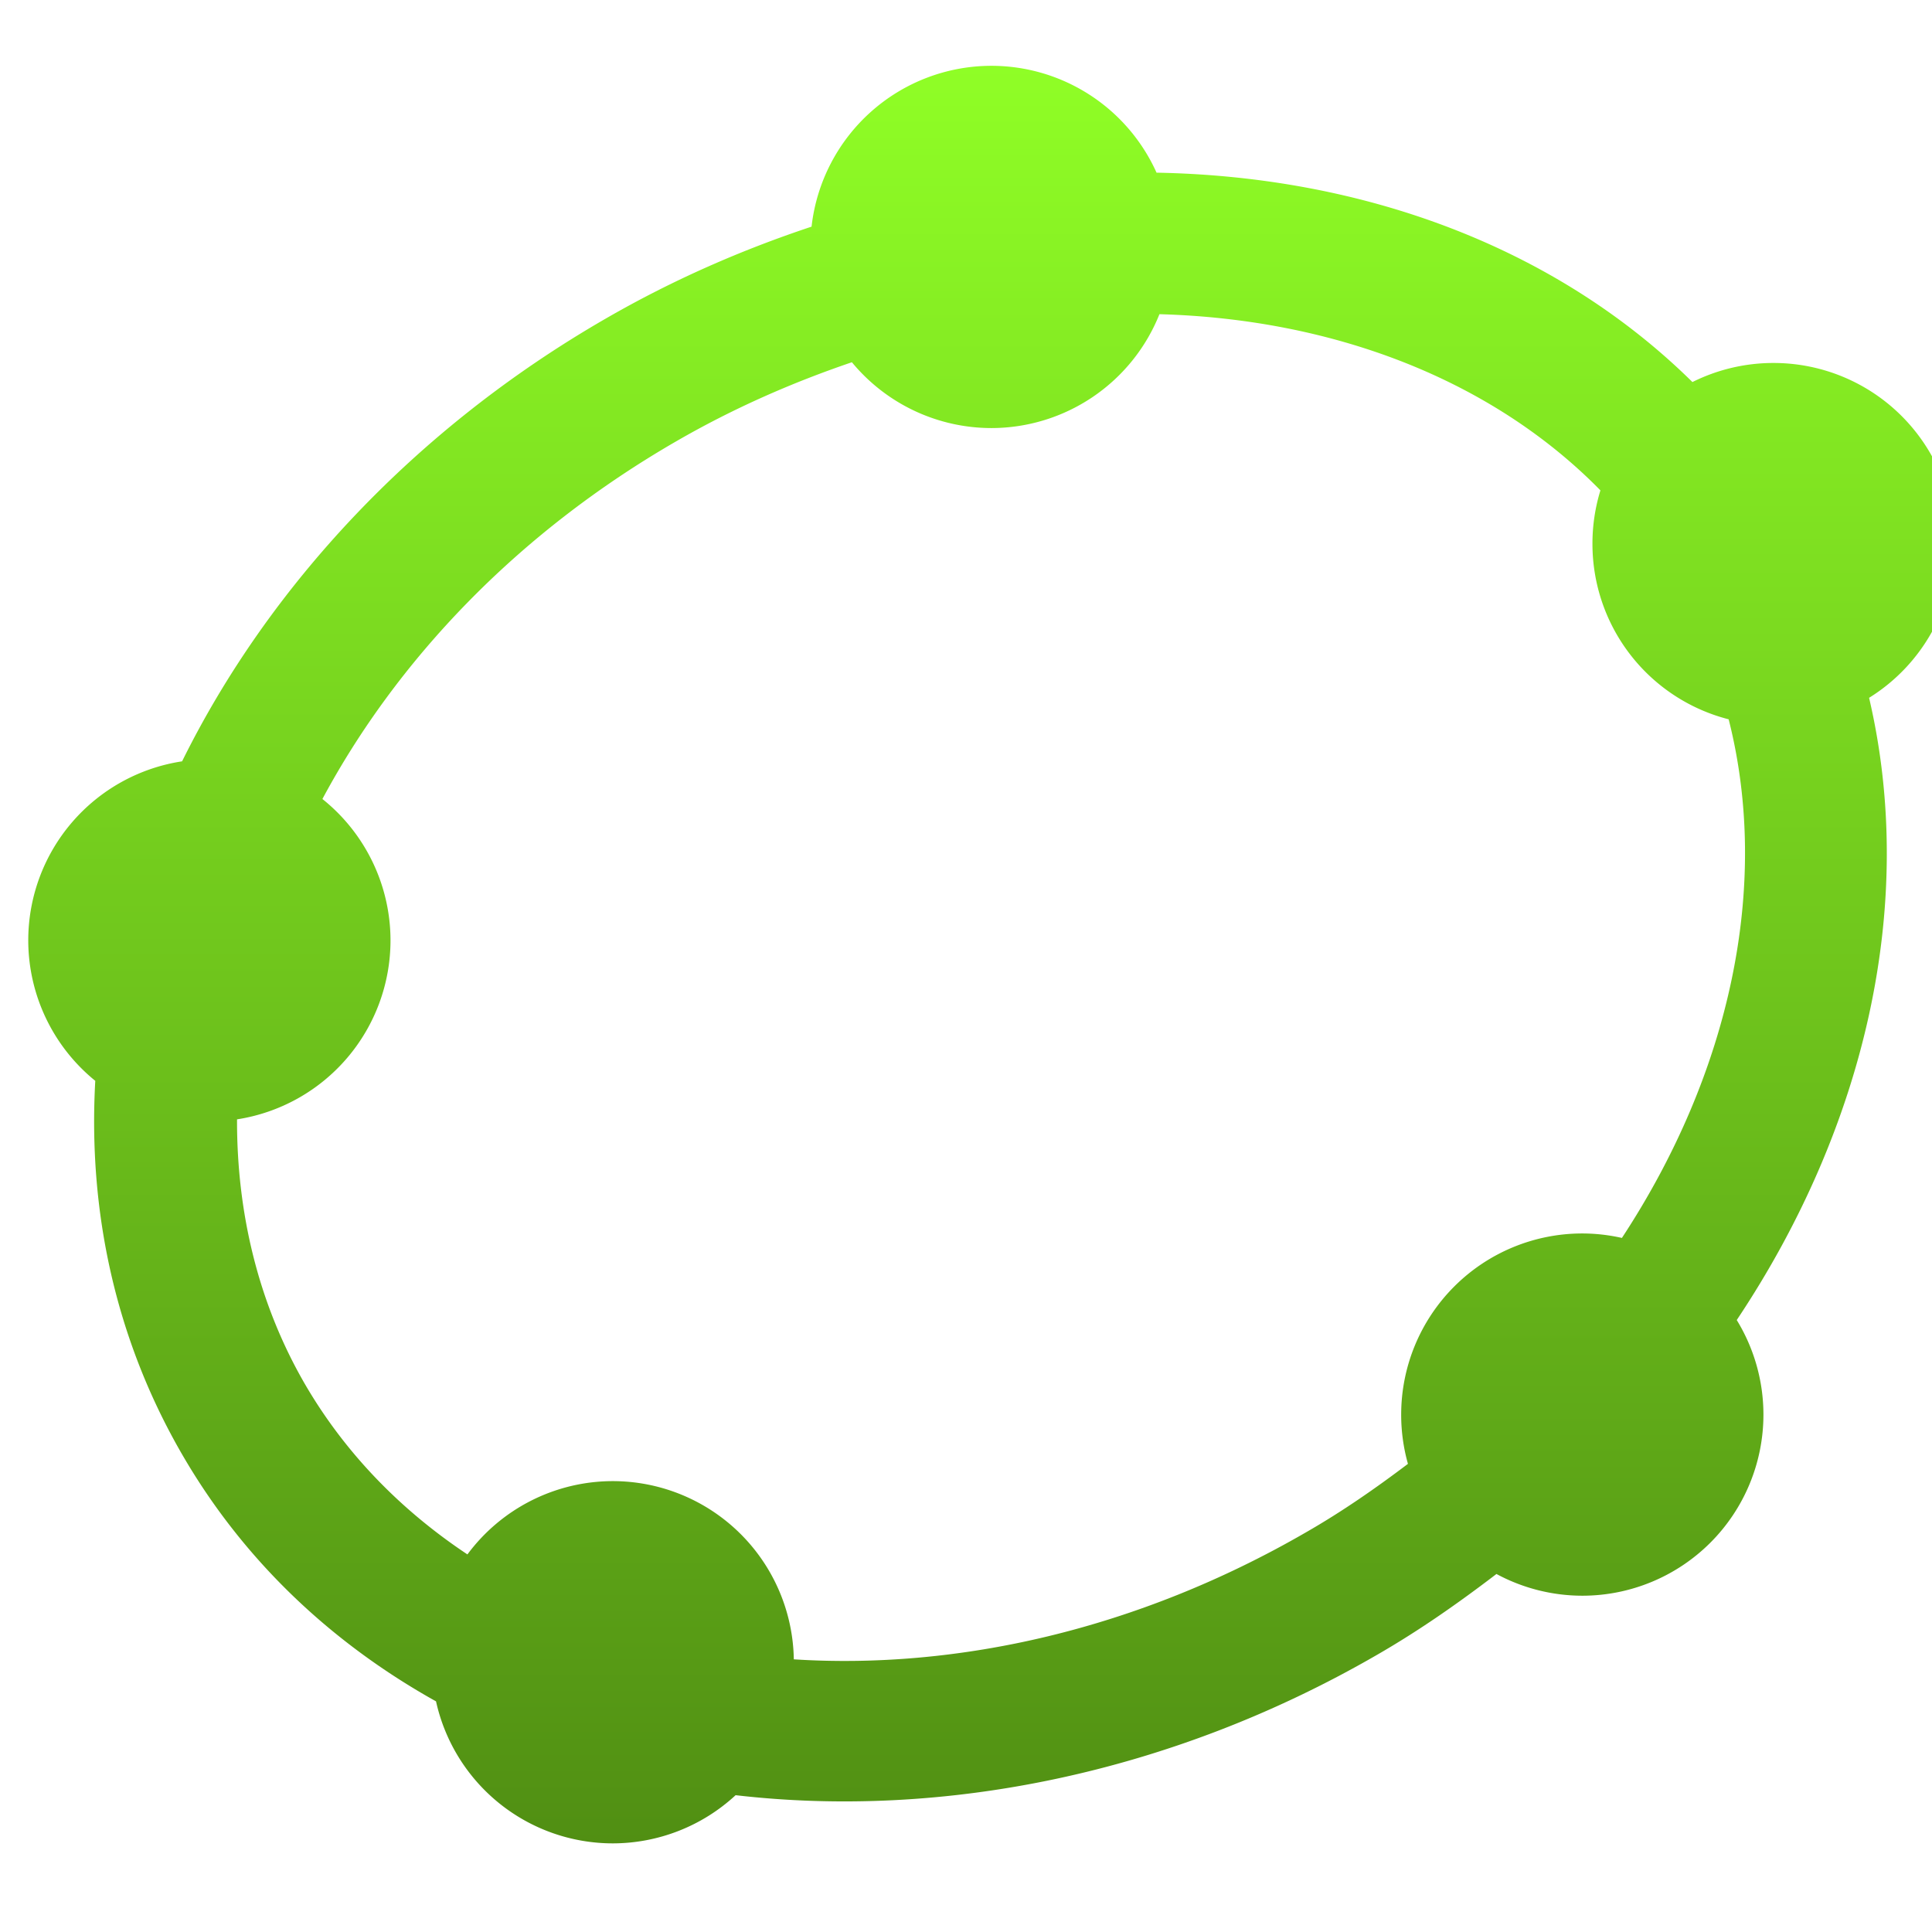 <svg xmlns="http://www.w3.org/2000/svg" width="16" height="16" version="1.1">
 <defs>
   <style id="current-color-scheme" type="text/css">
   .ColorScheme-Text { color: #e9ecf2; } .ColorScheme-Highlight { color:#5294e2; }
  </style>
  <linearGradient id="arrongin" x1="0%" x2="0%" y1="0%" y2="100%">
   <stop offset="0%" style="stop-color:#dd9b44; stop-opacity:1"/>
   <stop offset="100%" style="stop-color:#ad6c16; stop-opacity:1"/>
  </linearGradient>
  <linearGradient id="aurora" x1="0%" x2="0%" y1="0%" y2="100%">
   <stop offset="0%" style="stop-color:#09D4DF; stop-opacity:1"/>
   <stop offset="100%" style="stop-color:#9269F4; stop-opacity:1"/>
  </linearGradient>
  <linearGradient id="cyberneon" x1="0%" x2="0%" y1="0%" y2="100%">
    <stop offset="0" style="stop-color:#0abdc6; stop-opacity:1"/>
    <stop offset="1" style="stop-color:#ea00d9; stop-opacity:1"/>
  </linearGradient>
  <linearGradient id="fitdance" x1="0%" x2="0%" y1="0%" y2="100%">
   <stop offset="0%" style="stop-color:#1AD6AB; stop-opacity:1"/>
   <stop offset="100%" style="stop-color:#329DB6; stop-opacity:1"/>
  </linearGradient>
  <linearGradient id="oomox" x1="0%" x2="0%" y1="0%" y2="100%">
   <stop offset="0%" style="stop-color:#90FF26; stop-opacity:1"/>
   <stop offset="100%" style="stop-color:#508e13; stop-opacity:1"/>
  </linearGradient>
  <linearGradient id="rainblue" x1="0%" x2="0%" y1="0%" y2="100%">
   <stop offset="0%" style="stop-color:#00F260; stop-opacity:1"/>
   <stop offset="100%" style="stop-color:#0575E6; stop-opacity:1"/>
  </linearGradient>
  <linearGradient id="sunrise" x1="0%" x2="0%" y1="0%" y2="100%">
   <stop offset="0%" style="stop-color: #FF8501; stop-opacity:1"/>
   <stop offset="100%" style="stop-color: #FFCB01; stop-opacity:1"/>
  </linearGradient>
  <linearGradient id="telinkrin" x1="0%" x2="0%" y1="0%" y2="100%">
   <stop offset="0%" style="stop-color: #b2ced6; stop-opacity:1"/>
   <stop offset="100%" style="stop-color: #6da5b7; stop-opacity:1"/>
  </linearGradient>
  <linearGradient id="60spsycho" x1="0%" x2="0%" y1="0%" y2="100%">
   <stop offset="0%" style="stop-color: #df5940; stop-opacity:1"/>
   <stop offset="25%" style="stop-color: #d8d15f; stop-opacity:1"/>
   <stop offset="50%" style="stop-color: #e9882a; stop-opacity:1"/>
   <stop offset="100%" style="stop-color: #279362; stop-opacity:1"/>
  </linearGradient>
  <linearGradient id="90ssummer" x1="0%" x2="0%" y1="0%" y2="100%">
   <stop offset="0%" style="stop-color: #f618c7; stop-opacity:1"/>
   <stop offset="20%" style="stop-color: #94ffab; stop-opacity:1"/>
   <stop offset="50%" style="stop-color: #fbfd54; stop-opacity:1"/>
   <stop offset="100%" style="stop-color: #0f83ae; stop-opacity:1"/>
  </linearGradient>
 </defs>
 <path fill="url(#oomox)" class="ColorScheme-Text" d="M 8.211 0.545 A 1.5 1.5 0 0 0 6.721 1.877 C 6.14 2.07 5.567 2.32 5.012 2.641 C 3.428 3.555 2.221 4.863 1.508 6.305 A 1.5 1.5 0 0 0 0.234 7.787 A 1.5 1.5 0 0 0 0.789 8.951 C 0.729 10.022 0.952 11.082 1.506 12.041 C 2.018 12.927 2.749 13.609 3.611 14.09 A 1.5 1.5 0 0 0 5.074 15.266 A 1.5 1.5 0 0 0 6.092 14.867 C 7.802 15.065 9.689 14.695 11.4 13.707 C 11.753 13.504 12.079 13.275 12.393 13.035 A 1.5 1.5 0 0 0 13.104 13.215 A 1.5 1.5 0 0 0 14.604 11.715 A 1.5 1.5 0 0 0 14.383 10.932 C 15.45 9.333 15.877 7.482 15.479 5.779 A 1.5 1.5 0 0 0 16.188 4.506 A 1.5 1.5 0 0 0 14.688 3.006 A 1.5 1.5 0 0 0 14.016 3.164 C 12.883 2.047 11.294 1.461 9.578 1.43 A 1.5 1.5 0 0 0 8.211 0.545 z M 9.602 2.602 C 11.049 2.642 12.358 3.147 13.254 4.061 A 1.5 1.5 0 0 0 13.188 4.506 A 1.5 1.5 0 0 0 14.316 5.957 C 14.664 7.329 14.332 8.882 13.432 10.252 A 1.5 1.5 0 0 0 13.104 10.215 A 1.5 1.5 0 0 0 11.604 11.715 A 1.5 1.5 0 0 0 11.66 12.123 C 11.394 12.324 11.116 12.518 10.814 12.691 C 9.418 13.498 7.927 13.828 6.574 13.742 A 1.5 1.5 0 0 0 5.074 12.266 A 1.5 1.5 0 0 0 3.871 12.873 C 3.319 12.506 2.855 12.032 2.521 11.455 C 2.137 10.788 1.961 10.041 1.963 9.27 A 1.5 1.5 0 0 0 3.234 7.787 A 1.5 1.5 0 0 0 2.67 6.617 C 3.283 5.474 4.273 4.421 5.598 3.656 C 6.075 3.38 6.564 3.167 7.055 3 A 1.5 1.5 0 0 0 8.211 3.545 A 1.5 1.5 0 0 0 9.602 2.602 z"/>
</svg>
